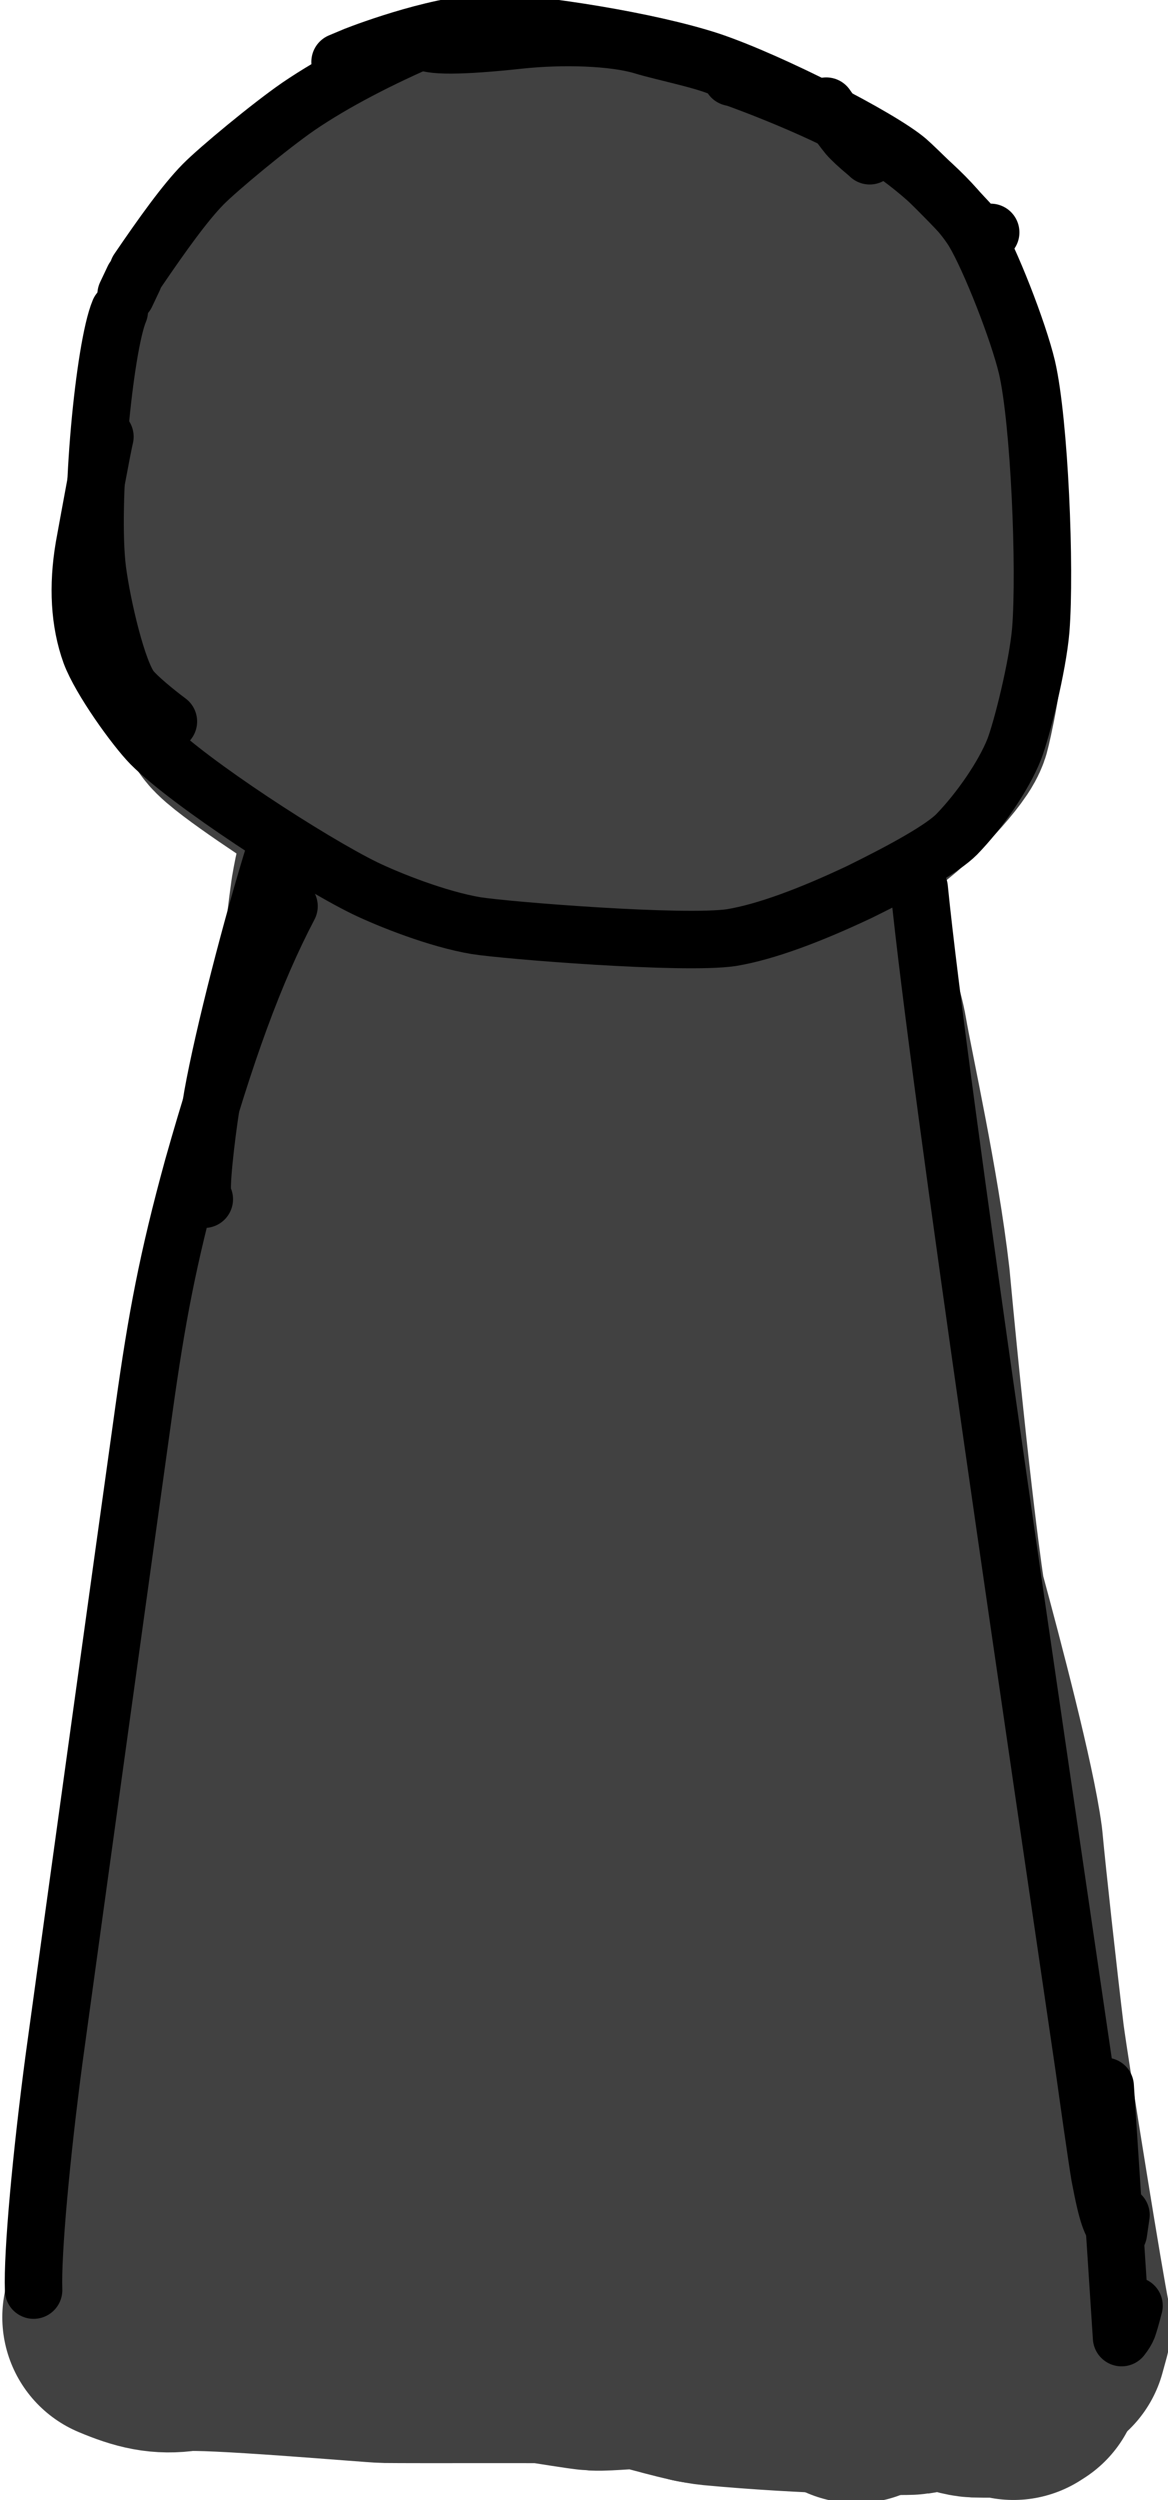 <?xml version="1.0" encoding="UTF-8" standalone="no"?>
<!DOCTYPE svg PUBLIC "-//W3C//DTD SVG 1.1//EN" "http://www.w3.org/Graphics/SVG/1.1/DTD/svg11.dtd">
<svg width="29.28" height="62.64" viewBox="0.00 0.00 122.00 261.00" xmlns="http://www.w3.org/2000/svg" xmlns:xlink="http://www.w3.org/1999/xlink">
<g stroke-linecap="round" transform="translate(-2339.00, -750.00)" id="Layer_81">
<path d="M2397.88,763.79 C2396.89,764.47 2392.53,764.86 2390.15,765.02 C2387.60,765.31 2380.56,768.75 2380.14,769.11 C2377.39,771.50 2367.17,783.14 2366.30,784.96 C2365.27,787.20 2364.63,795.11 2365.01,798.95 C2365.26,801.21 2367.56,807.25 2368.67,809.15 C2369.96,811.31 2374.00,815.53 2375.32,816.30 C2376.92,817.21 2378.61,817.65 2379.68,817.53" fill="none" stroke="rgb(65, 65, 65)" stroke-width="26.00" stroke-opacity="1.00" stroke-linejoin="round"/>
<path d="M2370.10,782.01 C2368.40,781.92 2367.37,782.27 2366.24,783.57 C2363.81,786.43 2361.68,791.37 2361.26,794.54 C2360.89,797.75 2361.37,803.82 2362.35,807.08 C2363.35,810.30 2366.46,816.64 2368.01,819.06 C2369.31,821.06 2371.50,822.39 2372.00,822.16 C2372.28,822.02 2372.94,821.51 2374.00,820.63" fill="none" stroke="rgb(65, 65, 65)" stroke-width="26.00" stroke-opacity="1.00" stroke-linejoin="round"/>
<path d="M2364.66,798.26 C2363.27,800.02 2362.65,801.30 2362.25,803.54 C2361.62,807.29 2361.84,812.12 2362.94,818.34 C2363.43,820.98 2363.83,822.66 2364.26,823.33 C2365.04,824.48 2373.05,829.76 2374.65,830.67 C2375.53,831.15 2377.85,831.86 2378.89,831.93 C2379.29,831.95 2379.85,831.88 2380.56,831.71" fill="none" stroke="rgb(65, 65, 65)" stroke-width="26.00" stroke-opacity="1.00" stroke-linejoin="round"/>
<path d="M2362.09,786.01 C2362.39,783.80 2362.91,782.50 2364.22,781.13 C2366.58,778.68 2371.45,773.73 2373.77,772.39 C2374.98,771.71 2375.97,771.45 2377.00,771.44 C2377.24,771.44 2377.49,771.44 2377.75,771.44" fill="none" stroke="rgb(65, 65, 65)" stroke-width="26.00" stroke-opacity="1.00" stroke-linejoin="round"/>
<path d="M2393.34,765.90 C2394.61,764.80 2396.59,764.14 2398.43,764.62 C2399.23,764.84 2405.12,767.36 2409.89,768.62 C2414.05,769.73 2417.32,771.81 2419.41,773.50 C2423.15,776.61 2426.29,784.52 2426.35,784.78 C2426.37,784.86 2426.37,785.03 2426.33,785.29" fill="none" stroke="rgb(65, 65, 65)" stroke-width="26.00" stroke-opacity="1.00" stroke-linejoin="round"/>
<path d="M2416.90,773.26 C2416.90,773.26 2419.63,772.46 2419.63,772.46 C2420.40,772.98 2426.31,780.94 2426.74,781.53 C2429.29,784.97 2433.40,788.03 2433.54,788.20 C2434.99,789.99 2434.85,801.12 2434.83,802.30 C2434.83,802.30 2433.93,800.81 2433.93,800.81" fill="none" stroke="rgb(65, 65, 65)" stroke-width="26.00" stroke-opacity="1.00" stroke-linejoin="round"/>
<path d="M2426.04,777.34 C2427.30,778.91 2431.93,782.12 2433.23,784.81 C2434.12,786.72 2435.89,793.89 2436.22,797.38 C2436.53,800.81 2436.39,806.51 2435.91,807.95 C2435.12,810.26 2434.22,812.86 2433.58,813.82" fill="none" stroke="rgb(65, 65, 65)" stroke-width="26.00" stroke-opacity="1.00" stroke-linejoin="round"/>
<path d="M2435.36,802.48 C2436.32,805.02 2436.76,811.34 2437.11,814.80 C2437.46,818.46 2435.84,825.04 2435.82,825.11 C2435.42,826.32 2430.67,831.50 2428.49,832.55 C2427.95,832.79 2424.98,834.66 2424.97,834.66 C2424.02,835.22 2420.02,836.21 2417.42,837.36 C2420.62,832.59 2425.61,831.01 2425.99,831.27 C2423.83,833.81 2419.24,836.99 2416.43,838.14 C2413.54,839.29 2405.67,840.10 2403.58,839.80 C2401.06,839.39 2395.97,836.68 2394.42,834.88 C2393.80,834.10 2393.20,832.34 2393.36,831.56 C2393.86,829.59 2398.53,825.28 2401.23,823.99 C2403.67,822.86 2409.47,820.97 2411.50,821.03 C2412.49,821.09 2414.30,822.39 2414.68,823.26 C2415.06,824.27 2414.45,826.90 2413.49,828.39 C2411.72,831.03 2406.93,835.02 2404.56,836.52 C2402.07,838.08 2396.49,840.65 2393.69,841.07 C2392.62,841.20 2389.93,840.83 2389.15,840.24 C2387.99,839.30 2386.50,836.65 2386.04,834.91 C2385.24,831.61 2384.83,825.53 2385.02,822.39 C2385.23,819.37 2386.58,813.08 2387.63,810.09 C2388.71,807.06 2391.38,802.27 2392.97,800.24 C2393.72,799.34 2395.44,797.95 2396.67,797.38 C2398.36,796.64 2401.62,796.55 2403.28,797.16 C2404.84,797.80 2407.71,802.91 2408.36,806.35 C2408.91,809.55 2408.31,815.19 2407.24,817.90 C2406.24,820.34 2403.47,824.95 2402.01,826.64 C2400.51,828.34 2396.54,830.81 2394.17,831.45 C2391.49,832.13 2386.21,831.76 2383.93,830.11 C2382.28,828.85 2379.30,824.51 2378.26,821.25 C2377.30,818.07 2377.02,810.79 2377.68,807.62 C2378.37,804.49 2381.18,798.24 2383.04,795.56 C2386.87,790.17 2393.93,785.59 2395.71,785.18 C2397.88,784.73 2400.60,785.07 2401.85,786.01 C2403.08,787.01 2405.65,792.23 2406.70,795.69 C2407.55,798.58 2408.27,804.48 2408.26,806.86 C2408.21,810.77 2406.88,816.86 2405.53,819.83 C2404.25,822.56 2400.57,827.58 2398.72,829.12 C2398.15,829.58 2395.67,831.12 2394.97,831.34 C2393.41,831.79 2390.98,831.74 2389.81,831.02 C2387.18,829.32 2383.08,823.81 2381.75,820.99 C2380.32,817.86 2379.06,811.87 2379.05,808.92 C2379.07,806.00 2380.49,800.33 2381.88,797.76 C2383.31,795.20 2387.63,790.53 2390.00,788.78 C2392.28,787.13 2398.26,784.96 2400.67,784.99 C2403.47,785.09 2408.52,787.71 2410.84,790.45 C2413.45,793.61 2416.14,798.83 2417.22,801.54 C2419.50,807.37 2422.08,820.34 2421.50,824.97 C2421.13,827.61 2418.83,832.52 2416.87,833.49 C2415.70,834.03 2413.99,834.07 2413.49,833.53 C2412.28,832.09 2411.21,826.99 2410.97,822.53 C2410.81,819.26 2411.33,811.94 2411.83,809.08 C2413.12,802.01 2415.48,800.03 2416.56,799.46 C2417.70,799.97 2418.34,800.63 2418.78,801.97 C2419.59,804.50 2420.59,811.34 2420.61,814.71 C2420.61,818.02 2419.76,822.70 2418.37,826.16 C2416.99,829.54 2414.59,832.71 2414.15,832.95 C2413.94,833.05 2413.52,833.13 2412.90,833.17" fill="none" stroke="rgb(65, 65, 65)" stroke-width="26.00" stroke-opacity="1.00" stroke-linejoin="round"/>
<path d="M2379.22,837.17 C2377.60,837.86 2376.78,839.37 2376.06,843.66 C2373.84,859.45 2372.37,891.99 2371.52,898.72 C2371.05,902.33 2369.86,909.27 2369.37,912.06 C2369.37,912.06 2371.17,910.27 2371.17,910.27" fill="none" stroke="rgb(65, 65, 65)" stroke-width="26.00" stroke-opacity="1.00" stroke-linejoin="round"/>
<path d="M2374.40,861.01 C2372.83,863.91 2371.45,869.93 2370.62,873.49 C2368.54,883.09 2367.67,888.93 2366.77,899.62 C2364.75,926.19 2364.48,939.31 2364.62,943.31 C2364.76,947.08 2365.21,951.11 2365.64,952.98" fill="none" stroke="rgb(65, 65, 65)" stroke-width="26.00" stroke-opacity="1.00" stroke-linejoin="round"/>
<path d="M2368.63,898.47 C2367.05,902.64 2363.28,917.21 2362.46,923.46 C2361.54,931.10 2358.71,949.87 2358.52,951.89 C2358.27,954.63 2358.92,969.72 2358.48,974.57 C2358.35,976.00 2357.11,981.32 2356.57,985.92 C2356.57,985.92 2358.26,982.35 2358.26,982.35" fill="none" stroke="rgb(65, 65, 65)" stroke-width="26.00" stroke-opacity="1.00" stroke-linejoin="round"/>
<path d="M2421.76,842.42 C2422.87,845.23 2423.37,847.36 2423.61,848.62 C2423.81,849.28 2426.46,854.82 2427.09,858.49 C2427.78,862.53 2430.43,874.34 2431.51,883.79 C2433.60,906.26 2435.11,916.80 2435.27,917.38 C2437.24,924.65 2440.47,936.91 2441.20,942.37 C2441.59,946.57 2442.73,956.90 2443.47,963.04 C2444.07,967.51 2447.70,990.03 2448.30,992.77 C2448.30,992.77 2447.88,994.30 2447.88,994.30" fill="none" stroke="rgb(65, 65, 65)" stroke-width="26.00" stroke-opacity="1.00" stroke-linejoin="round"/>
<path d="M2392.16,846.58 C2389.63,856.15 2388.18,863.99 2388.19,872.45 C2388.25,876.96 2386.59,892.52 2385.71,900.54 C2385.03,907.91 2381.77,924.39 2381.30,927.62 C2380.39,933.89 2377.30,971.49 2377.29,975.97 C2377.17,985.54 2376.96,988.08 2376.68,990.47 C2377.02,988.67 2378.92,985.72 2379.51,984.79 C2379.65,984.59 2379.81,984.36 2379.99,984.10" fill="none" stroke="rgb(65, 65, 65)" stroke-width="26.00" stroke-opacity="1.00" stroke-linejoin="round"/>
<path d="M2400.76,848.18 C2400.23,850.41 2399.82,852.78 2399.21,857.19 C2398.25,865.01 2396.39,882.81 2395.51,891.55 C2394.30,904.25 2393.75,911.71 2393.88,920.55 C2394.04,927.52 2395.21,940.42 2394.94,945.17 C2394.38,954.88 2395.71,965.36 2396.54,970.72 C2397.74,990.11 2398.71,994.29 2398.96,994.41 C2399.33,992.64 2400.00,989.32 2400.29,987.77 C2400.45,986.93 2400.61,986.10 2400.76,985.26" fill="none" stroke="rgb(65, 65, 65)" stroke-width="26.00" stroke-opacity="1.00" stroke-linejoin="round"/>
<path d="M2410.99,856.05 C2409.11,857.98 2408.29,859.26 2408.06,860.91 C2407.22,867.42 2407.89,880.53 2408.27,887.66 C2408.53,895.72 2409.06,914.82 2409.23,918.09 C2409.74,925.52 2409.82,932.39 2409.02,940.44 C2408.45,947.07 2409.57,961.67 2409.65,965.13 C2409.70,971.01 2409.78,978.23 2411.72,991.34 C2412.11,993.91 2411.89,996.65 2412.24,996.20 C2412.51,995.77 2413.22,993.01 2413.19,992.70" fill="none" stroke="rgb(65, 65, 65)" stroke-width="26.00" stroke-opacity="1.00" stroke-linejoin="round"/>
<path d="M2419.59,881.05 C2419.73,883.50 2419.81,890.12 2419.84,892.88 C2419.94,910.50 2422.84,939.35 2423.91,952.25 C2424.66,959.40 2427.00,971.19 2427.90,978.03 C2429.02,986.69 2428.96,995.83 2428.43,998.31 C2428.43,998.31 2428.71,995.90 2428.71,995.90" fill="none" stroke="rgb(65, 65, 65)" stroke-width="26.00" stroke-opacity="1.00" stroke-linejoin="round"/>
<path d="M2352.24,991.90 C2354.64,992.91 2356.02,993.19 2357.89,992.92 C2360.50,992.55 2378.17,994.11 2379.28,994.12 C2382.37,994.16 2395.29,994.11 2395.86,994.15 C2396.33,994.19 2400.37,994.88 2401.19,994.92 C2402.27,994.98 2405.60,994.63 2406.17,994.74 C2407.41,994.97 2411.62,996.29 2413.71,996.49 C2423.07,997.37 2433.40,997.55 2434.20,997.43 C2435.29,997.28 2436.31,996.72 2437.40,996.71 C2438.04,996.69 2439.73,997.67 2441.04,997.73 C2441.52,997.75 2444.26,997.73 2445.25,997.73 C2445.25,997.73 2444.86,997.98 2444.86,997.98" fill="none" stroke="rgb(65, 65, 65)" stroke-width="26.00" stroke-opacity="1.00" stroke-linejoin="round"/>
</g>
<g stroke-linecap="round" transform="translate(-2339.00, -750.00)" id="Layer_78">
<path d="M2349.96,795.59 C2349.69,796.69 2348.48,803.29 2347.79,807.08 C2347.09,811.21 2347.30,814.98 2348.46,818.20 C2349.49,820.96 2353.09,825.96 2354.76,827.67 C2358.82,831.75 2371.37,839.90 2377.09,842.71 C2379.62,843.93 2384.71,845.96 2388.72,846.63 C2391.83,847.13 2410.41,848.62 2415.40,847.88 C2419.01,847.28 2423.66,845.53 2428.80,843.10 C2433.68,840.70 2437.45,838.58 2438.92,837.11 C2441.32,834.64 2443.82,831.03 2444.94,828.21 C2445.72,826.19 2447.38,819.62 2447.71,815.78 C2448.22,809.36 2447.58,794.01 2446.27,788.35 C2445.37,784.56 2442.43,777.05 2440.69,774.15 C2438.81,771.11 2434.40,767.18 2430.92,765.04 C2425.03,761.48 2416.81,758.52 2415.73,758.13" fill="none" stroke="rgb(0, 0, 0)" stroke-width="6.00" stroke-opacity="1.00" stroke-linejoin="round"/>
<path d="M2383.69,753.95 C2378.78,756.06 2373.94,758.54 2370.16,761.12 C2367.15,763.20 2361.79,767.65 2360.22,769.24 C2358.33,771.16 2355.94,774.50 2353.42,778.20" fill="none" stroke="rgb(0, 0, 0)" stroke-width="6.00" stroke-opacity="1.00" stroke-linejoin="round"/>
<path d="M2352.96,779.07 C2352.96,779.07 2352.17,780.74 2352.17,780.74" fill="none" stroke="rgb(0, 0, 0)" stroke-width="6.00" stroke-opacity="1.00" stroke-linejoin="round"/>
<path d="M2351.46,782.48 C2349.88,786.25 2348.31,802.64 2349.18,809.54 C2349.67,813.27 2351.27,820.19 2352.71,821.95 C2353.40,822.80 2355.27,824.34 2356.59,825.32" fill="none" stroke="rgb(0, 0, 0)" stroke-width="6.00" stroke-opacity="1.00" stroke-linejoin="round"/>
<path d="M2369.19,844.60 C2365.57,851.50 2362.53,859.87 2359.15,871.84 C2356.50,881.49 2355.36,887.67 2354.05,897.02 C2351.76,913.40 2347.06,947.34 2344.65,964.90 C2343.31,974.98 2342.37,985.22 2342.51,989.07" fill="none" stroke="rgb(0, 0, 0)" stroke-width="6.00" stroke-opacity="1.00" stroke-linejoin="round"/>
<path d="M2435.01,842.70 C2437.08,863.45 2447.58,934.02 2452.26,966.01 C2452.64,968.74 2453.51,974.93 2453.88,977.15 C2454.68,981.37 2455.04,982.14 2455.82,983.09 C2455.82,983.09 2456.09,981.23 2456.09,981.23" fill="none" stroke="rgb(0, 0, 0)" stroke-width="6.00" stroke-opacity="1.00" stroke-linejoin="round"/>
<path d="M2454.44,967.80 C2454.44,967.80 2456.15,994.03 2456.15,994.03 C2456.45,993.65 2456.67,993.30 2456.80,992.97 C2456.92,992.65 2457.14,991.89 2457.45,990.70" fill="none" stroke="rgb(0, 0, 0)" stroke-width="6.00" stroke-opacity="1.00" stroke-linejoin="round"/>
<path d="M2367.71,838.86 C2365.34,846.46 2362.34,858.07 2361.21,864.38 C2360.75,867.01 2360.03,872.65 2360.13,874.37 C2360.15,874.65 2360.22,874.92 2360.34,875.19" fill="none" stroke="rgb(0, 0, 0)" stroke-width="6.00" stroke-opacity="1.00" stroke-linejoin="round"/>
<path d="M2442.48,774.26 C2442.48,774.26 2441.36,774.50 2441.36,774.50 C2439.02,771.78 2434.56,767.44 2433.78,766.77 C2430.97,764.36 2419.60,758.53 2413.24,756.38 C2406.62,754.20 2395.20,752.51 2390.75,752.37 C2385.51,752.24 2377.34,755.31 2376.12,755.79 C2375.78,755.93 2375.25,756.15 2374.52,756.46" fill="none" stroke="rgb(0, 0, 0)" stroke-width="6.00" stroke-opacity="1.00" stroke-linejoin="round"/>
<path d="M2383.15,753.70 C2383.15,753.70 2383.24,754.20 2383.24,754.20 C2383.61,754.87 2387.26,754.83 2393.25,754.18 C2397.79,753.70 2403.07,753.86 2406.11,754.77 C2408.41,755.48 2413.82,756.52 2414.95,757.44 C2415.12,757.58 2415.27,757.79 2415.42,758.07" fill="none" stroke="rgb(0, 0, 0)" stroke-width="6.00" stroke-opacity="1.00" stroke-linejoin="round"/>
<path d="M2425.30,761.08 C2426.40,762.65 2427.15,763.66 2427.55,764.14 C2427.94,764.59 2428.59,765.20 2429.52,765.97 C2429.70,766.13 2429.81,766.23 2429.84,766.26" fill="none" stroke="rgb(0, 0, 0)" stroke-width="6.00" stroke-opacity="1.00" stroke-linejoin="round"/>
</g>
</svg>
